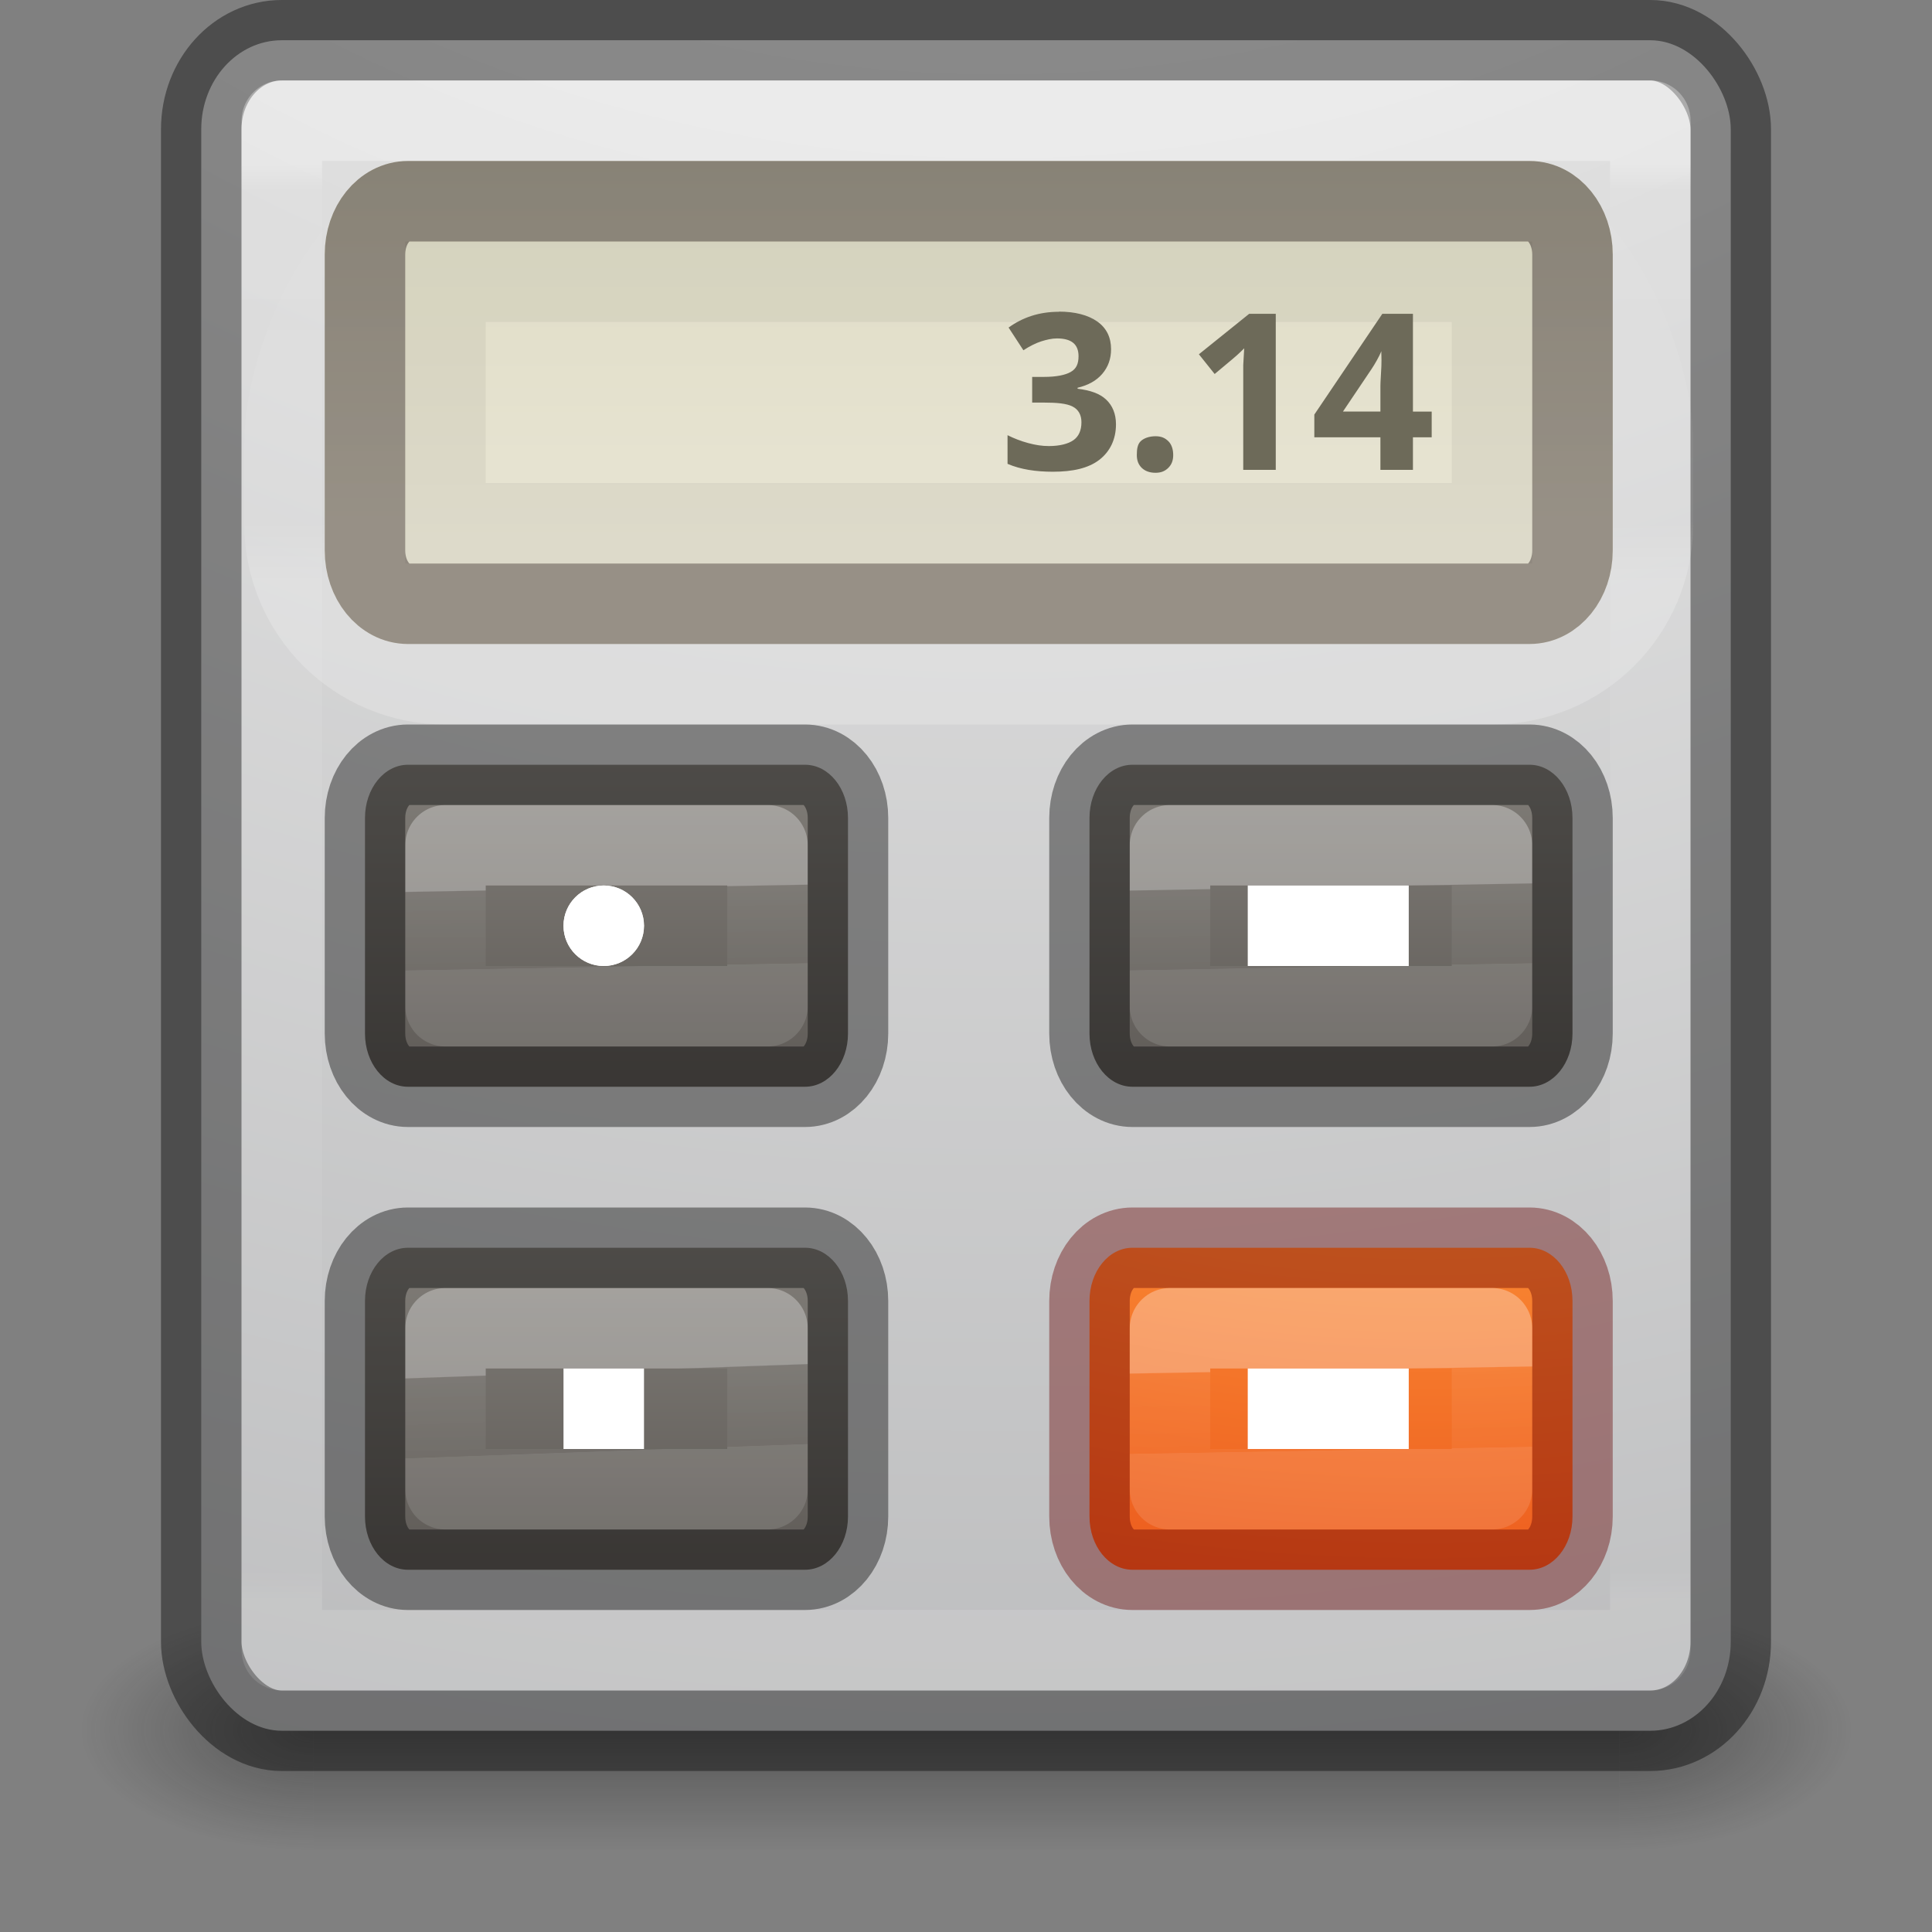 <?xml version="1.0" encoding="UTF-8" standalone="no"?>
<svg
   xmlns:dc="http://purl.org/dc/elements/1.1/"
   xmlns:cc="http://creativecommons.org/ns#"
   xmlns:rdf="http://www.w3.org/1999/02/22-rdf-syntax-ns#"
   xmlns:svg="http://www.w3.org/2000/svg"
   xmlns="http://www.w3.org/2000/svg"
   xmlns:xlink="http://www.w3.org/1999/xlink"
   version="1.1"
   width="24"
   height="24"
   id="svg4157">
  <rect width="100%" height="100%" fill="#808080" stroke="none"/>
  <defs
     id="defs4159">
    <linearGradient
       id="linearGradient4454">
      <stop
         id="stop4456"
         style="stop-color:#ffffff;stop-opacity:1"
         offset="0" />
      <stop
         id="stop4458"
         style="stop-color:#ffffff;stop-opacity:0.235"
         offset="0.01" />
      <stop
         id="stop4460"
         style="stop-color:#ffffff;stop-opacity:0.157"
         offset="0.994" />
      <stop
         id="stop4462"
         style="stop-color:#ffffff;stop-opacity:0.392"
         offset="1" />
    </linearGradient>
    <linearGradient
       x1="12.913"
       y1="17.534"
       x2="12.913"
       y2="20.187"
       id="linearGradient3223"
       xlink:href="#linearGradient4097"
       gradientUnits="userSpaceOnUse"
       gradientTransform="matrix(1,0,0,-1,0,32.006)" />
    <linearGradient
       id="linearGradient4097">
      <stop
         id="stop4099"
         style="stop-color:#000000;stop-opacity:1"
         offset="0" />
      <stop
         id="stop4101"
         style="stop-color:#000000;stop-opacity:0"
         offset="1" />
    </linearGradient>
    <linearGradient
       x1="24"
       y1="6.549"
       x2="24"
       y2="41.229"
       id="linearGradient3233"
       xlink:href="#linearGradient4095"
       gradientUnits="userSpaceOnUse"
       gradientTransform="matrix(0.459,0,0,0.514,0.974,-1.326)" />
    <linearGradient
       id="linearGradient4095">
      <stop
         id="stop4097"
         style="stop-color:#ffffff;stop-opacity:1"
         offset="0" />
      <stop
         id="stop4100"
         style="stop-color:#ffffff;stop-opacity:0.235"
         offset="0.017" />
      <stop
         id="stop4102"
         style="stop-color:#ffffff;stop-opacity:0.157"
         offset="0.98" />
      <stop
         id="stop4104"
         style="stop-color:#ffffff;stop-opacity:0.392"
         offset="1" />
    </linearGradient>
    <radialGradient
       cx="6.73"
       cy="9.957"
       r="12.672"
       fx="6.2"
       fy="9.957"
       id="radialGradient3215"
       xlink:href="#radialGradient3093-0-3-6-6-3"
       gradientUnits="userSpaceOnUse"
       gradientTransform="matrix(0,5.114,-5.68,0,68.966,-45.087)" />
    <linearGradient
       id="linearGradient2867-449-88-871-390-598-476-591-434-148-57-177-8-3-3-6-4-8-8-8-5">
      <stop
         id="stop3750-1-0-7-6-6-1-3-9-3"
         style="stop-color:#919caf;stop-opacity:1"
         offset="0" />
      <stop
         id="stop3752-3-7-4-0-32-8-923-0-7"
         style="stop-color:#68758e;stop-opacity:1"
         offset="0.262" />
      <stop
         id="stop3754-1-8-5-2-7-6-7-1-9"
         style="stop-color:#485a6c;stop-opacity:1"
         offset="0.705" />
      <stop
         id="stop3756-1-6-2-6-6-1-96-6-0"
         style="stop-color:#444c5c;stop-opacity:1"
         offset="1" />
    </linearGradient>
    <radialGradient
       cx="4.993"
       cy="43.5"
       r="2.5"
       fx="4.993"
       fy="43.5"
       id="radialGradient3082-6"
       xlink:href="#linearGradient3688-166-749-9"
       gradientUnits="userSpaceOnUse"
       gradientTransform="matrix(2.004,0,0,1.4,27.988,-17.4)" />
    <linearGradient
       id="linearGradient3688-166-749-9">
      <stop
         id="stop2883-2"
         style="stop-color:#181818;stop-opacity:1"
         offset="0" />
      <stop
         id="stop2885-2"
         style="stop-color:#181818;stop-opacity:0"
         offset="1" />
    </linearGradient>
    <radialGradient
       cx="4.993"
       cy="43.5"
       r="2.5"
       fx="4.993"
       fy="43.5"
       id="radialGradient3084-4"
       xlink:href="#linearGradient3688-464-309-7-6"
       gradientUnits="userSpaceOnUse"
       gradientTransform="matrix(2.004,0,0,1.4,-20.012,-104.4)" />
    <linearGradient
       id="linearGradient3688-464-309-7-6">
      <stop
         id="stop2889-75"
         style="stop-color:#181818;stop-opacity:1"
         offset="0" />
      <stop
         id="stop2891-4-9"
         style="stop-color:#181818;stop-opacity:0"
         offset="1" />
    </linearGradient>
    <linearGradient
       x1="25.058"
       y1="47.028"
       x2="25.058"
       y2="39.999"
       id="linearGradient3086-8"
       xlink:href="#linearGradient3702-501-757-1"
       gradientUnits="userSpaceOnUse" />
    <linearGradient
       id="linearGradient3702-501-757-1">
      <stop
         id="stop2895-2"
         style="stop-color:#181818;stop-opacity:0"
         offset="0" />
      <stop
         id="stop2897-89"
         style="stop-color:#181818;stop-opacity:1"
         offset="0.5" />
      <stop
         id="stop2899-36"
         style="stop-color:#181818;stop-opacity:0"
         offset="1" />
    </linearGradient>
    <linearGradient
       xlink:href="#linearGradient4237-6-5-5"
       id="linearGradient3653-8-1"
       gradientUnits="userSpaceOnUse"
       gradientTransform="matrix(0.162,0,0,0.108,4.642,13.905)"
       x1="23.505"
       y1="28.625"
       x2="24"
       y2="37.871" />
    <linearGradient
       id="linearGradient4237-6-5-5">
      <stop
         offset="0"
         style="stop-color:#ffffff;stop-opacity:1"
         id="stop4239-3-9-6" />
      <stop
         offset="0.011"
         style="stop-color:#ffffff;stop-opacity:0.235"
         id="stop4241-6-4-4" />
      <stop
         offset="0.994"
         style="stop-color:#ffffff;stop-opacity:0.157"
         id="stop4243-5-2-6" />
      <stop
         offset="1"
         style="stop-color:#ffffff;stop-opacity:0.392"
         id="stop4245-9-2-7" />
    </linearGradient>
    <linearGradient
       y2="39.935"
       x2="-6.392"
       y1="30.306"
       x1="-6.392"
       gradientTransform="matrix(0.568,0,0,0.609,12.738,-4.962)"
       gradientUnits="userSpaceOnUse"
       id="linearGradient3820"
       xlink:href="#linearGradient5221-1-5-5-4-5" />
    <linearGradient
       id="linearGradient5221-1-5-5-4-5">
      <stop
         offset="0"
         style="stop-color:#918e88;stop-opacity:1"
         id="stop5223-0-5-4-2-1" />
      <stop
         offset="1"
         style="stop-color:#605c58;stop-opacity:1"
         id="stop5225-4-3-2-1-1" />
    </linearGradient>
    <linearGradient
       xlink:href="#linearGradient4237-6-5-5"
       id="linearGradient3653-8"
       gradientUnits="userSpaceOnUse"
       gradientTransform="matrix(0.162,0,0,0.108,4.642,7.905)"
       x1="23.753"
       y1="28.773"
       x2="24"
       y2="37.871" />
    <linearGradient
       y2="39.935"
       x2="-6.392"
       y1="30.306"
       x1="-6.392"
       gradientTransform="matrix(0.568,0,0,0.609,12.738,-10.962)"
       gradientUnits="userSpaceOnUse"
       id="linearGradient3728"
       xlink:href="#linearGradient5221-1-5-5-4-5" />
    <linearGradient
       xlink:href="#linearGradient4237-6-5-5"
       id="linearGradient3671"
       gradientUnits="userSpaceOnUse"
       gradientTransform="matrix(0.162,0,0,0.108,13.642,13.905)"
       x1="23.753"
       y1="28.625"
       x2="24"
       y2="37.94" />
    <linearGradient
       id="linearGradient3924-0">
      <stop
         id="stop3926-6"
         style="stop-color:#ffffff;stop-opacity:1"
         offset="0" />
      <stop
         id="stop3928-3"
         style="stop-color:#ffffff;stop-opacity:0.235"
         offset="0.063" />
      <stop
         id="stop3930-2"
         style="stop-color:#ffffff;stop-opacity:0.157"
         offset="0.951" />
      <stop
         id="stop3932-62"
         style="stop-color:#ffffff;stop-opacity:0.392"
         offset="1" />
    </linearGradient>
    <linearGradient
       xlink:href="#linearGradient4454"
       id="linearGradient3653"
       gradientUnits="userSpaceOnUse"
       gradientTransform="matrix(0.162,0,0,0.108,13.642,7.905)"
       x1="23.753"
       y1="28.625"
       x2="24"
       y2="37.871" />
    <linearGradient
       xlink:href="#linearGradient5221-1-5-5-4-5"
       id="linearGradient3656"
       gradientUnits="userSpaceOnUse"
       gradientTransform="matrix(0.568,0,0,0.609,21.738,-10.962)"
       x1="-6.392"
       y1="30.306"
       x2="-6.392"
       y2="39.935" />
    <linearGradient
       xlink:href="#linearGradient5052"
       id="linearGradient3661"
       gradientUnits="userSpaceOnUse"
       gradientTransform="matrix(0.594,0,0,0.545,-0.216,-2.227)"
       x1="15"
       y1="5"
       x2="15"
       y2="16" />
    <linearGradient
       id="linearGradient5052">
      <stop
         offset="0"
         style="stop-color:#5e5750;stop-opacity:1"
         id="stop5054" />
      <stop
         offset="1"
         style="stop-color:#756d65;stop-opacity:1"
         id="stop5056" />
    </linearGradient>
    <linearGradient
       xlink:href="#linearGradient5010"
       id="linearGradient3664"
       gradientUnits="userSpaceOnUse"
       gradientTransform="matrix(0.606,0,0,0.622,-0.348,-2.579)"
       x1="16"
       y1="4"
       x2="16"
       y2="15" />
    <linearGradient
       id="linearGradient5010">
      <stop
         offset="0"
         style="stop-color:#dad7bd;stop-opacity:1"
         id="stop5012" />
      <stop
         offset="1"
         style="stop-color:#e8e5d4;stop-opacity:1"
         id="stop5014" />
    </linearGradient>
    <linearGradient
       xlink:href="#linearGradient5418"
       id="linearGradient3667"
       gradientUnits="userSpaceOnUse"
       gradientTransform="matrix(0.206,0,0,0.151,3.621,8.767)"
       x1="43.816"
       y1="-10.328"
       x2="43.816"
       y2="-57.312" />
    <linearGradient
       id="linearGradient5418">
      <stop
         offset="0"
         style="stop-color:#ffffff;stop-opacity:1"
         id="stop5420" />
      <stop
         offset="0.107"
         style="stop-color:#ffffff;stop-opacity:0.235"
         id="stop5422" />
      <stop
         offset="0.994"
         style="stop-color:#ffffff;stop-opacity:0.157"
         id="stop5424" />
      <stop
         offset="1"
         style="stop-color:#ffffff;stop-opacity:0.392"
         id="stop5426" />
    </linearGradient>
    <radialGradient
       xlink:href="#linearGradient2867-449-88-871-390-598-476-591-434-148-57-177-8-3-3-6-4-8-8-8-8"
       id="radialGradient3674"
       gradientUnits="userSpaceOnUse"
       gradientTransform="matrix(0,1.461,-2.392,0,41.52,0.475)"
       cx="6.73"
       cy="9.957"
       fx="6.2"
       fy="9.957"
       r="12.672" />
    <linearGradient
       id="linearGradient2867-449-88-871-390-598-476-591-434-148-57-177-8-3-3-6-4-8-8-8-8">
      <stop
         offset="0"
         style="stop-color:#ffcd7d;stop-opacity:1"
         id="stop3750-1-0-7-6-6-1-3-9-2" />
      <stop
         offset="0.262"
         style="stop-color:#fc8f36;stop-opacity:1"
         id="stop3752-3-7-4-0-32-8-923-0-9" />
      <stop
         offset="0.705"
         style="stop-color:#e23a0e;stop-opacity:1"
         id="stop3754-1-8-5-2-7-6-7-1-9-5" />
      <stop
         offset="1"
         style="stop-color:#ac441f;stop-opacity:1"
         id="stop3756-1-6-2-6-6-1-96-6-7" />
    </linearGradient>
    <radialGradient
       gradientTransform="matrix(0,1.232,-1.626,0,18.487,-28.722)"
       gradientUnits="userSpaceOnUse"
       id="radialGradient3093-0-3-6-6-3"
       r="20.397"
       cy="3.99"
       cx="23.896">
      <stop
         offset="0"
         style="stop-color:#ffffff;stop-opacity:1"
         id="stop3244-9-33-7-0-9-7" />
      <stop
         offset="0.262"
         style="stop-color:#dddddd;stop-opacity:1"
         id="stop3246-3-5-0-8-5-5" />
      <stop
         offset="0.661"
         style="stop-color:#abacae;stop-opacity:1"
         id="stop3248-1-7-8-8-1-3" />
      <stop
         offset="1"
         style="stop-color:#89898b;stop-opacity:1"
         id="stop3250-9-3-0-5-1-2" />
    </radialGradient>
    <radialGradient
       cx="4.993"
       cy="43.5"
       r="2.5"
       fx="4.993"
       fy="43.5"
       id="radialGradient2976"
       xlink:href="#linearGradient3688-166-749-9"
       gradientUnits="userSpaceOnUse"
       gradientTransform="matrix(2.004,0,0,1.4,27.988,-17.4)" />
    <radialGradient
       cx="4.993"
       cy="43.5"
       r="2.5"
       fx="4.993"
       fy="43.5"
       id="radialGradient2978"
       xlink:href="#linearGradient3688-166-749-9"
       gradientUnits="userSpaceOnUse"
       gradientTransform="matrix(2.004,0,0,1.4,-20.012,-104.4)" />
    <linearGradient
       x1="25.058"
       y1="47.028"
       x2="25.058"
       y2="39.999"
       id="linearGradient2980"
       xlink:href="#linearGradient3702-501-757-1"
       gradientUnits="userSpaceOnUse" />
  </defs>
  <g
     style="display:inline"
     id="g2036-4"
     transform="matrix(0.55,0,0,0.333,-1.2,7.333)">
    <g
       style="opacity:0.4"
       id="g3712-8"
       transform="matrix(1.053,0,0,1.286,-1.263,-13.429)">
      <rect
         style="fill:url(#radialGradient3082-6);fill-opacity:1;stroke:none"
         id="rect2801-6"
         y="40"
         x="38"
         height="7"
         width="5" />
      <rect
         style="fill:url(#radialGradient3084-4);fill-opacity:1;stroke:none"
         id="rect3696-20"
         transform="scale(-1,-1)"
         y="-47"
         x="-10"
         height="7"
         width="5" />
      <rect
         style="fill:url(#linearGradient3086-8);fill-opacity:1;stroke:none"
         id="rect3700-5"
         y="40"
         x="10"
         height="7"
         width="28" />
    </g>
  </g>
  <rect
     style="color:#000000;display:inline;overflow:visible;visibility:visible;fill:url(#radialGradient3215);fill-opacity:1.0;fill-rule:nonzero;stroke:none;stroke-width:1;marker:none;enable-background:accumulate"
     id="rect5505-21-8"
     y="0.5"
     x="2.5"
     ry="1.105"
     rx="1"
     height="21"
     width="19" />
  <rect
     style="color:#000000;display:inline;overflow:visible;visibility:visible;opacity:0.4;fill:none;stroke:#000000;stroke-width:1;stroke-linecap:round;stroke-linejoin:round;stroke-miterlimit:4;stroke-dasharray:none;stroke-dashoffset:0;stroke-opacity:1;marker:none;enable-background:accumulate"
     id="rect5505-21-8-1"
     y="0.5"
     x="2.5"
     ry="1.105"
     rx="1"
     height="21"
     width="19" />
  <rect
     style="opacity:0.3;fill:none;stroke:url(#linearGradient3233);stroke-width:1;stroke-linecap:round;stroke-linejoin:round;stroke-miterlimit:4;stroke-dasharray:none;stroke-dashoffset:0;stroke-opacity:1"
     id="rect6741-9"
     y="1.499"
     x="3.501"
     height="19"
     width="17" />
  <path
     style="color:#000000;display:inline;overflow:visible;visibility:visible;fill:url(#radialGradient3674);fill-opacity:1;fill-rule:nonzero;stroke:none;stroke-width:1;marker:none;enable-background:accumulate"
     d="M 14.068,15.5 19,15.5 c 0.296,0 0.534,0.295 0.534,0.661 l 0,2.678 C 19.534,19.205 19.296,19.5 19,19.5 l -4.932,0 c -0.296,0 -0.534,-0.295 -0.534,-0.661 l 0,-2.678 c 0,-0.366 0.238,-0.661 0.534,-0.661 z"
     id="rect5505-21-0" />
  <path
     style="color:#000000;display:inline;overflow:visible;visibility:visible;opacity:0.4;fill:none;stroke:#640000;stroke-width:1;stroke-linecap:round;stroke-linejoin:round;stroke-miterlimit:4;stroke-dasharray:none;stroke-dashoffset:0;stroke-opacity:1;marker:none;enable-background:accumulate"
     d="M 14.068,15.5 19,15.5 c 0.296,0 0.534,0.295 0.534,0.661 l 0,2.678 C 19.534,19.205 19.296,19.5 19,19.5 l -4.932,0 c -0.296,0 -0.534,-0.295 -0.534,-0.661 l 0,-2.678 c 0,-0.366 0.238,-0.661 0.534,-0.661 z"
     id="rect5505-21-3-2-3" />
  <path
     style="color:#000000;display:inline;overflow:visible;visibility:visible;opacity:0.2;fill:none;stroke:url(#linearGradient3667);stroke-width:1;stroke-linecap:round;stroke-linejoin:round;stroke-miterlimit:4;stroke-dasharray:none;stroke-dashoffset:0;stroke-opacity:1;marker:none;enable-background:accumulate"
     d="m 5.534,2.5 13,0 c 1.108,0 2,1.892 2,3 l 0,1 c 0,1.108 -0.892,2 -2,2 l -13,0 c -1.108,0 -2,-0.892 -2,-2 l 0,-1 c 0,-1.108 0.892,-3 2,-3 z"
     id="rect4940-8-8-1" />
  <path
     style="color:#000000;display:inline;overflow:visible;visibility:visible;fill:url(#linearGradient3664);fill-opacity:1;fill-rule:nonzero;stroke:none;stroke-width:0.75;marker:none;enable-background:accumulate"
     d="m 5.068,2 13.932,0 c 0.573,0 1.034,0.518 1.034,1.161 l 0,3.678 c 0,0.643 -0.461,1.161 -1.034,1.161 l -13.932,0 c -0.573,0 -1.034,-0.518 -1.034,-1.161 l 0,-3.678 c 0,-0.643 0.461,-1.161 1.034,-1.161 z"
     id="rect4940-8" />
  <path
     style="color:#000000;display:inline;overflow:visible;visibility:visible;opacity:0.7;fill:none;stroke:url(#linearGradient3661);stroke-width:1;stroke-miterlimit:4;stroke-dasharray:none;stroke-opacity:1;marker:none;enable-background:accumulate"
     d="m 5.068,2.5 13.932,0 c 0.296,0 0.534,0.295 0.534,0.661 l 0,3.678 c 0,0.366 -0.238,0.661 -0.534,0.661 l -13.932,0 c -0.296,0 -0.534,-0.295 -0.534,-0.661 l 0,-3.678 c 0,-0.366 0.238,-0.661 0.534,-0.661 z"
     id="rect4940-8-8" />
  <path
     style="color:#000000;display:inline;overflow:visible;visibility:visible;opacity:0.05;fill:none;stroke:#000000;stroke-width:1;stroke-miterlimit:4;stroke-dasharray:none;stroke-opacity:1;marker:none;enable-background:accumulate"
     d="m 5.534,3.5 13,0 0,3 -13,0 z"
     id="rect4940-8-8-2" />
  <path
     style="color:#000000;display:inline;overflow:visible;visibility:visible;fill:url(#linearGradient3656);fill-opacity:1;fill-rule:nonzero;stroke:none;stroke-width:1;marker:none;enable-background:accumulate"
     d="m 14.068,9.5 4.932,0 c 0.296,0 0.534,0.295 0.534,0.661 l 0,2.678 C 19.534,13.205 19.296,13.5 19,13.5 l -4.932,0 c -0.296,0 -0.534,-0.295 -0.534,-0.661 l 0,-2.678 c 0,-0.366 0.238,-0.661 0.534,-0.661 z"
     id="rect5505-21-0-8" />
  <path
     style="opacity:0.3;fill:none;stroke:url(#linearGradient3653);stroke-width:1;stroke-linecap:round;stroke-linejoin:round;stroke-miterlimit:4;stroke-dasharray:none;stroke-dashoffset:0;stroke-opacity:1"
     d="m 14.534,10.5 4,0 0,2 -4,0 z"
     id="rect6741-1-2" />
  <path
     style="color:#000000;display:inline;overflow:visible;visibility:visible;opacity:0.4;fill:none;stroke:#000000;stroke-width:1;stroke-linecap:round;stroke-linejoin:round;stroke-miterlimit:4;stroke-dasharray:none;stroke-dashoffset:0;stroke-opacity:1;marker:none;enable-background:accumulate"
     d="m 14.068,9.5 4.932,0 c 0.296,0 0.534,0.295 0.534,0.661 l 0,2.678 C 19.534,13.205 19.296,13.5 19,13.5 l -4.932,0 c -0.296,0 -0.534,-0.295 -0.534,-0.661 l 0,-2.678 c 0,-0.366 0.238,-0.661 0.534,-0.661 z"
     id="rect5505-21-3-2-3-9" />
  <path
     style="opacity:0.3;fill:none;stroke:url(#linearGradient3671);stroke-width:1;stroke-linecap:round;stroke-linejoin:round;stroke-miterlimit:4;stroke-dasharray:none;stroke-dashoffset:0;stroke-opacity:1"
     d="m 14.534,16.5 4,0 0,2 -4,0 z"
     id="rect6741-1" />
  <path
     style="color:#000000;display:inline;overflow:visible;visibility:visible;fill:url(#linearGradient3728);fill-opacity:1;fill-rule:nonzero;stroke:none;stroke-width:1;marker:none;enable-background:accumulate"
     d="m 5.068,9.5 4.932,0 c 0.296,0 0.534,0.295 0.534,0.661 l 0,2.678 C 10.534,13.205 10.296,13.5 10,13.5 l -4.932,0 c -0.296,0 -0.534,-0.295 -0.534,-0.661 l 0,-2.678 c 0,-0.366 0.238,-0.661 0.534,-0.661 z"
     id="rect5505-21-0-8-6" />
  <path
     style="opacity:0.3;fill:none;stroke:url(#linearGradient3653-8);stroke-width:1;stroke-linecap:round;stroke-linejoin:round;stroke-miterlimit:4;stroke-dasharray:none;stroke-dashoffset:0;stroke-opacity:1"
     d="m 5.534,10.5 4,0 0,2 -4,0 z"
     id="rect6741-1-2-8" />
  <path
     style="color:#000000;display:inline;overflow:visible;visibility:visible;opacity:0.4;fill:none;stroke:#000000;stroke-width:1;stroke-linecap:round;stroke-linejoin:round;stroke-miterlimit:4;stroke-dasharray:none;stroke-dashoffset:0;stroke-opacity:1;marker:none;enable-background:accumulate"
     d="m 5.068,9.5 4.932,0 c 0.296,0 0.534,0.295 0.534,0.661 l 0,2.678 C 10.534,13.205 10.296,13.5 10,13.5 l -4.932,0 c -0.296,0 -0.534,-0.295 -0.534,-0.661 l 0,-2.678 c 0,-0.366 0.238,-0.661 0.534,-0.661 z"
     id="rect5505-21-3-2-3-9-2" />
  <path
     style="color:#000000;display:inline;overflow:visible;visibility:visible;fill:url(#linearGradient3820);fill-opacity:1;fill-rule:nonzero;stroke:none;stroke-width:1;marker:none;enable-background:accumulate"
     d="M 5.068,15.5 10,15.5 c 0.296,0 0.534,0.295 0.534,0.661 l 0,2.678 C 10.534,19.205 10.296,19.5 10,19.5 l -4.932,0 c -0.296,0 -0.534,-0.295 -0.534,-0.661 l 0,-2.678 C 4.534,15.795 4.772,15.5 5.068,15.5 Z"
     id="rect5505-21-0-8-6-8" />
  <path
     style="opacity:0.3;fill:none;stroke:url(#linearGradient3653-8-1);stroke-width:1;stroke-linecap:round;stroke-linejoin:round;stroke-miterlimit:4;stroke-dasharray:none;stroke-dashoffset:0;stroke-opacity:1"
     d="m 5.534,16.5 4,0 0,2 -4,0 z"
     id="rect6741-1-2-8-0" />
  <path
     style="color:#000000;display:inline;overflow:visible;visibility:visible;opacity:0.4;fill:none;stroke:#000000;stroke-width:1;stroke-linecap:round;stroke-linejoin:round;stroke-miterlimit:4;stroke-dasharray:none;stroke-dashoffset:0;stroke-opacity:1;marker:none;enable-background:accumulate"
     d="M 5.068,15.5 10,15.5 c 0.296,0 0.534,0.295 0.534,0.661 l 0,2.678 C 10.534,19.205 10.296,19.5 10,19.5 l -4.932,0 c -0.296,0 -0.534,-0.295 -0.534,-0.661 l 0,-2.678 C 4.534,15.795 4.772,15.5 5.068,15.5 Z"
     id="rect5505-21-3-2-3-9-2-3" />
  <path
     d="m 13.154,3.873 c -0.244,1.9e-6 -0.449,0.069 -0.625,0.196 l 0.184,0.282 c 0.08,-0.052 0.155,-0.089 0.22,-0.11 0.066,-0.021 0.133,-0.037 0.196,-0.037 0.183,1.1e-6 0.269,0.074 0.269,0.221 -1e-6,0.095 -0.028,0.157 -0.098,0.196 -0.069,0.039 -0.181,0.061 -0.331,0.061 l -0.147,0 0,0.319 0.147,0 c 0.162,6e-7 0.281,0.011 0.355,0.049 0.074,0.038 0.11,0.105 0.11,0.196 -1e-6,0.101 -0.034,0.175 -0.098,0.221 -0.064,0.046 -0.171,0.074 -0.306,0.074 -0.088,0 -0.167,-0.013 -0.257,-0.037 -0.09,-0.024 -0.182,-0.06 -0.257,-0.098 l 0,0.356 c 0.162,0.07 0.354,0.098 0.563,0.098 0.25,0 0.441,-0.044 0.576,-0.147 0.135,-0.104 0.208,-0.256 0.208,-0.442 -3e-6,-0.128 -0.042,-0.232 -0.122,-0.307 -0.08,-0.076 -0.199,-0.116 -0.355,-0.135 l 0,-0.012 c 0.132,-0.032 0.233,-0.087 0.306,-0.172 0.073,-0.085 0.11,-0.186 0.11,-0.307 -10e-7,-0.145 -0.055,-0.262 -0.171,-0.344 -0.115,-0.081 -0.278,-0.123 -0.478,-0.123 z m 2.364,0.025 -0.625,0.503 0.196,0.245 0.22,-0.184 c 0.026,-0.021 0.079,-0.067 0.147,-0.135 l -0.012,0.209 0,0.184 0,1.117 0.404,0 0,-1.939 z m 1.654,0 -0.845,1.252 0,0.282 0.821,0 0,0.405 0.404,0 0,-0.405 0.233,0 0,-0.319 -0.233,0 0,-1.215 z m -0.012,0.466 c -0.003,0.017 0.004,0.08 0,0.184 -0.004,0.104 -0.012,0.191 -0.012,0.245 l 0,0.319 -0.465,0 0.355,-0.528 c 0.046,-0.069 0.09,-0.148 0.122,-0.221 z m -2.805,1.055 c -0.076,0 -0.144,0.023 -0.184,0.061 -0.04,0.038 -0.049,0.098 -0.049,0.172 0,0.071 0.021,0.12 0.061,0.16 0.041,0.039 0.097,0.061 0.171,0.061 0.072,0 0.119,-0.022 0.159,-0.061 0.041,-0.041 0.061,-0.09 0.061,-0.16 -10e-7,-0.072 -0.021,-0.133 -0.061,-0.172 -0.04,-0.039 -0.086,-0.061 -0.159,-0.061 z"
     id="text5060"
     style="font-style:normal;font-variant:normal;font-weight:bold;font-stretch:normal;font-size:6.905px;line-height:125%;font-family:'Open Sans';-inkscape-font-specification:'Open Sans Bold';text-align:end;letter-spacing:0px;word-spacing:0px;text-anchor:end;fill:#6d6a59;fill-opacity:1;stroke:none" />
  <circle
     style="opacity:1;fill:#ffffff;fill-opacity:1;stroke:none;stroke-width:2;stroke-linejoin:round;stroke-miterlimit:4;stroke-dasharray:none;stroke-opacity:1"
     id="path4489"
     cx="7.5"
     cy="11.5"
     r="0.5" />
  <circle
     r="0.5"
     cy="11.5"
     cx="7.5"
     id="circle4491"
     style="opacity:1;fill:#ffffff;fill-opacity:1;stroke:none;stroke-width:2;stroke-linejoin:round;stroke-miterlimit:4;stroke-dasharray:none;stroke-opacity:1" />
  <rect
     style="opacity:1;fill:#ffffff;fill-opacity:1;stroke:none;stroke-width:2;stroke-linejoin:round;stroke-miterlimit:4;stroke-dasharray:none;stroke-opacity:1"
     id="rect4499"
     width="2"
     height="1"
     x="15.5"
     y="17" />
  <rect
     y="11"
     x="15.5"
     height="1"
     width="2"
     id="rect4501"
     style="opacity:1;fill:#ffffff;fill-opacity:1;stroke:none;stroke-width:2;stroke-linejoin:round;stroke-miterlimit:4;stroke-dasharray:none;stroke-opacity:1" />
  <rect
     style="opacity:1;fill:#ffffff;fill-opacity:1;stroke:none;stroke-width:2;stroke-linejoin:round;stroke-miterlimit:4;stroke-dasharray:none;stroke-opacity:1"
     id="rect4503"
     width="1"
     height="1"
     x="7"
     y="17" />
</svg>

